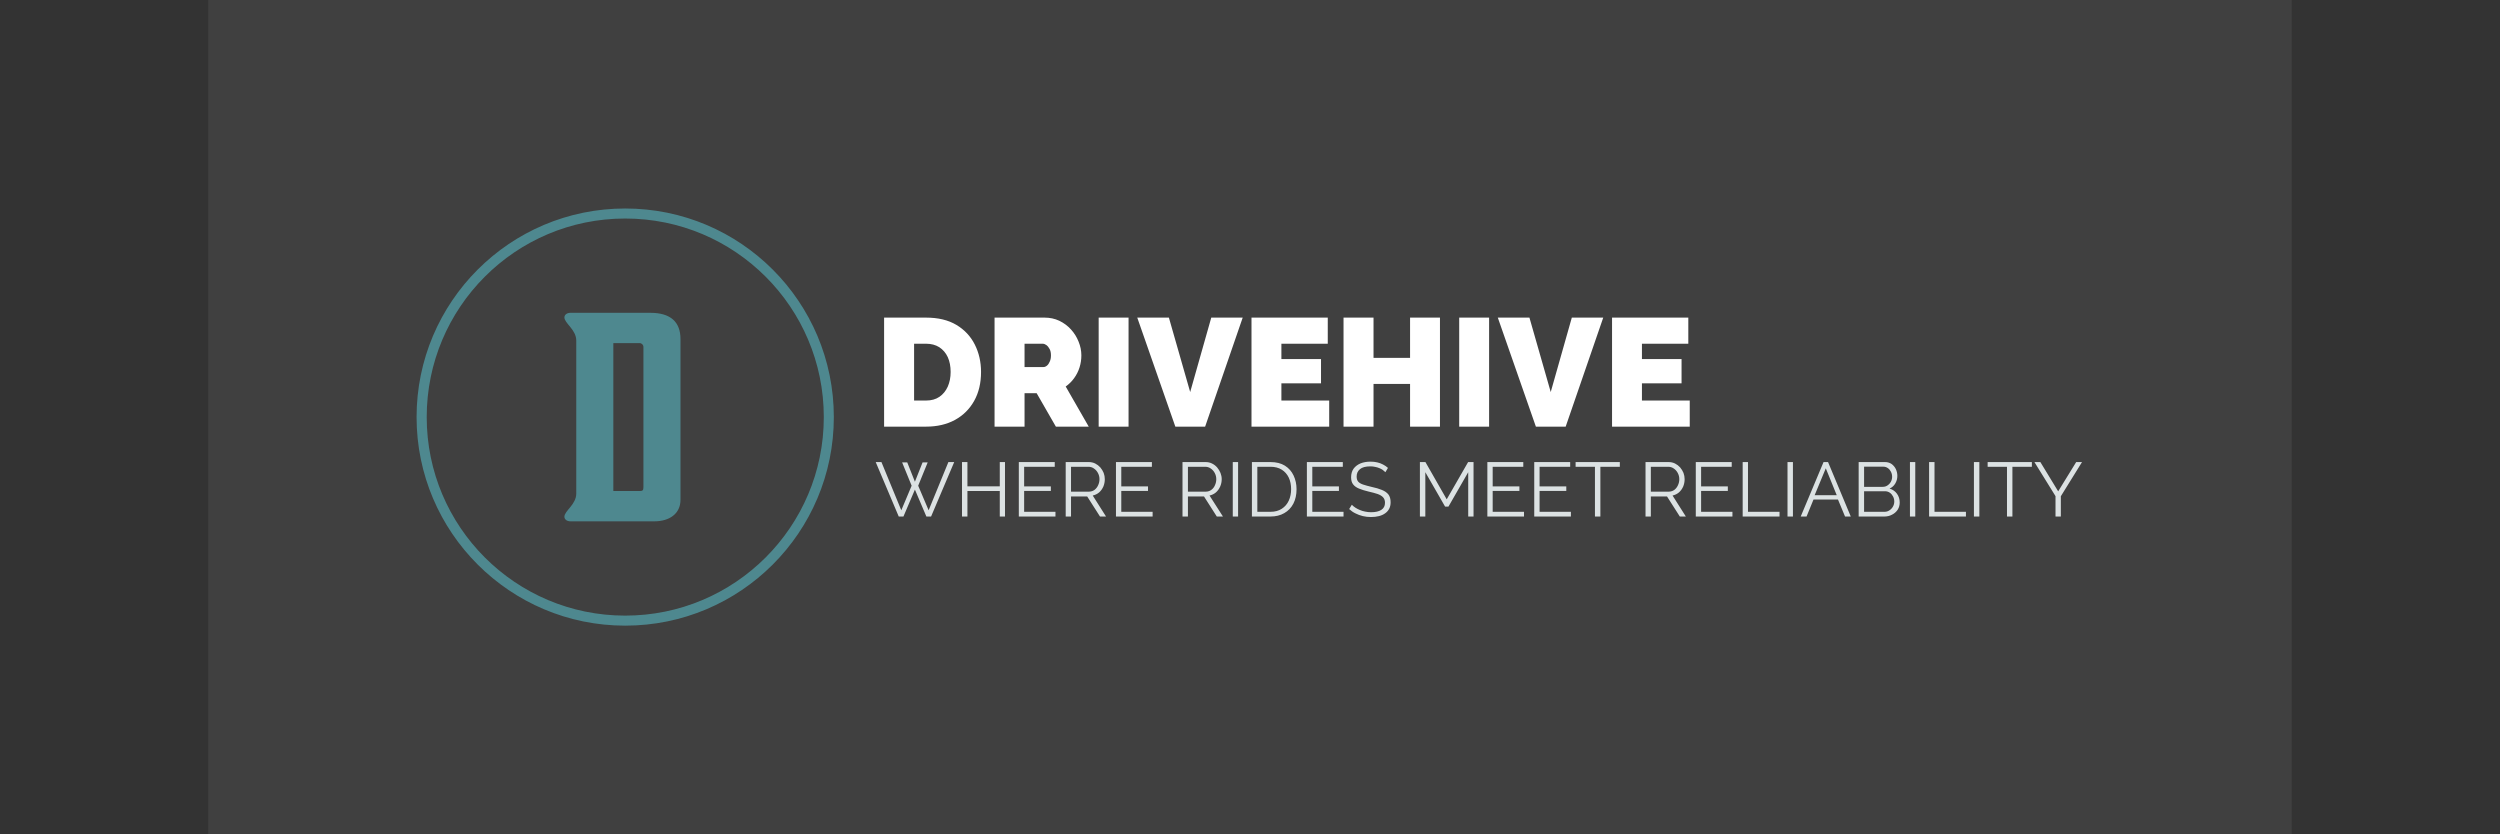 <svg xmlns="http://www.w3.org/2000/svg" version="1.1" xmlns:xlink="http://www.w3.org/1999/xlink" xmlns:svgjs="http://svgjs.dev/svgjs" viewBox="0 0 18.316 6.111"><rect x="0" y="0" width="18.316" height="6.111" fill="#333333" stroke="none"/><g transform="matrix(0.75,0,0,0.75,6.409,2.327)"><rect width="20.352" height="20.352" x="-6.511" y="-9.204" fill="#404040"></rect><g clip-path="url(#SvgjsClipPath92091)"><path d=" M -4.476 0.972 C -4.476 -0.154 -3.563 -1.066 -2.438 -1.066 C -1.312 -1.066 -0.4 -0.154 -0.4 0.972 C -0.4 2.097 -1.312 3.009 -2.438 3.009 C -3.563 3.009 -4.476 2.097 -4.476 0.972 Z M -4.377 0.972 C -4.377 2.043 -3.509 2.911 -2.438 2.911 C -1.367 2.911 -0.498 2.043 -0.498 0.972 C -0.498 -0.1 -1.367 -0.968 -2.438 -0.968 C -3.509 -0.968 -4.377 -0.1 -4.377 0.972 Z" fill="#4e888f" transform="matrix(1,0,0,1,0,0)" fill-rule="nonzero"></path><path d=" M -2.554 1.694 L -2.554 0.249 L -2.298 0.249 C -2.276 0.249 -2.26 0.266 -2.26 0.287 L -2.26 1.656 C -2.26 1.688 -2.268 1.694 -2.298 1.694 M -2.154 1.99 C -2.009 1.99 -1.898 1.918 -1.898 1.78 L -1.898 0.209 C -1.898 0.044 -1.993 -0.047 -2.192 -0.047 L -2.972 -0.047 C -3.01 -0.047 -3.032 -0.026 -3.032 -0.002 C -3.032 0.055 -2.916 0.117 -2.916 0.225 L -2.916 1.718 C -2.916 1.826 -3.032 1.888 -3.032 1.945 C -3.032 1.969 -3.01 1.99 -2.972 1.99" fill="#4e888f" transform="matrix(1,0,0,1,0,0)" fill-rule="nonzero"></path></g><g><path d=" M 0.091 1.065 L 0.091 -2.220446049250313e-16 L 0.501 -2.220446049250313e-16 Q 0.678 -2.220446049250313e-16 0.797 0.071 Q 0.916 0.142 0.977 0.263 Q 1.038 0.384 1.038 0.531 Q 1.038 0.693 0.971 0.813 Q 0.904 0.933 0.784 0.999 Q 0.663 1.065 0.501 1.065 L 0.091 1.065 M 0.741 0.531 Q 0.741 0.448 0.713 0.386 Q 0.684 0.324 0.63 0.289 Q 0.576 0.255 0.501 0.255 L 0.384 0.255 L 0.384 0.81 L 0.501 0.81 Q 0.578 0.81 0.631 0.774 Q 0.684 0.738 0.713 0.674 Q 0.741 0.61 0.741 0.531 M 1.17 1.065 L 1.17 -2.220446049250313e-16 L 1.659 -2.220446049250313e-16 Q 1.737 -2.220446049250313e-16 1.803 0.031 Q 1.869 0.063 1.917 0.116 Q 1.965 0.169 1.991 0.235 Q 2.018 0.301 2.018 0.369 Q 2.018 0.43 2 0.487 Q 1.982 0.544 1.947 0.592 Q 1.913 0.639 1.865 0.673 L 2.09 1.065 L 1.769 1.065 L 1.581 0.738 L 1.463 0.738 L 1.463 1.065 L 1.17 1.065 M 1.463 0.483 L 1.647 0.483 Q 1.665 0.483 1.682 0.469 Q 1.698 0.456 1.709 0.43 Q 1.721 0.405 1.721 0.369 Q 1.721 0.331 1.708 0.307 Q 1.695 0.282 1.676 0.268 Q 1.658 0.255 1.64 0.255 L 1.463 0.255 L 1.463 0.483 M 2.187 1.065 L 2.187 -2.220446049250313e-16 L 2.479 -2.220446049250313e-16 L 2.479 1.065 L 2.187 1.065 M 2.873 -2.220446049250313e-16 L 3.081 0.727 L 3.287 -2.220446049250313e-16 L 3.594 -2.220446049250313e-16 L 3.227 1.065 L 2.936 1.065 L 2.564 -2.220446049250313e-16 L 2.873 -2.220446049250313e-16 M 4.439 0.81 L 4.439 1.065 L 3.68 1.065 L 3.68 -2.220446049250313e-16 L 4.425 -2.220446049250313e-16 L 4.425 0.255 L 3.972 0.255 L 3.972 0.405 L 4.359 0.405 L 4.359 0.642 L 3.972 0.642 L 3.972 0.81 L 4.439 0.81 M 5.521 -2.220446049250313e-16 L 5.521 1.065 L 5.229 1.065 L 5.229 0.648 L 4.872 0.648 L 4.872 1.065 L 4.579 1.065 L 4.579 -2.220446049250313e-16 L 4.872 -2.220446049250313e-16 L 4.872 0.393 L 5.229 0.393 L 5.229 -2.220446049250313e-16 L 5.521 -2.220446049250313e-16 M 5.709 1.065 L 5.709 -2.220446049250313e-16 L 6.001 -2.220446049250313e-16 L 6.001 1.065 L 5.709 1.065 M 6.395 -2.220446049250313e-16 L 6.603 0.727 L 6.809 -2.220446049250313e-16 L 7.116 -2.220446049250313e-16 L 6.749 1.065 L 6.458 1.065 L 6.086 -2.220446049250313e-16 L 6.395 -2.220446049250313e-16 M 7.961 0.81 L 7.961 1.065 L 7.202 1.065 L 7.202 -2.220446049250313e-16 L 7.947 -2.220446049250313e-16 L 7.947 0.255 L 7.494 0.255 L 7.494 0.405 L 7.881 0.405 L 7.881 0.642 L 7.494 0.642 L 7.494 0.81 L 7.961 0.81" fill="#ffffff" fill-rule="nonzero"></path></g><g><path d=" M 0.267 1.414 L 0.317 1.414 L 0.392 1.603 L 0.467 1.414 L 0.517 1.414 L 0.424 1.642 L 0.526 1.882 L 0.719 1.411 L 0.776 1.411 L 0.55 1.943 L 0.504 1.943 L 0.392 1.68 L 0.28 1.943 L 0.234 1.943 L 0.009 1.411 L 0.065 1.411 L 0.259 1.882 L 0.36 1.642 L 0.267 1.414 M 1.272 1.411 L 1.272 1.943 L 1.221 1.943 L 1.221 1.694 L 0.905 1.694 L 0.905 1.943 L 0.852 1.943 L 0.852 1.411 L 0.905 1.411 L 0.905 1.648 L 1.221 1.648 L 1.221 1.411 L 1.272 1.411 M 1.765 1.897 L 1.765 1.943 L 1.407 1.943 L 1.407 1.411 L 1.758 1.411 L 1.758 1.457 L 1.459 1.457 L 1.459 1.649 L 1.72 1.649 L 1.72 1.693 L 1.459 1.693 L 1.459 1.897 L 1.765 1.897 M 1.865 1.943 L 1.865 1.411 L 2.09 1.411 Q 2.124 1.411 2.153 1.425 Q 2.181 1.439 2.203 1.463 Q 2.224 1.488 2.236 1.517 Q 2.247 1.547 2.247 1.578 Q 2.247 1.616 2.233 1.65 Q 2.218 1.684 2.192 1.707 Q 2.165 1.73 2.129 1.738 L 2.259 1.943 L 2.2 1.943 L 2.075 1.747 L 1.917 1.747 L 1.917 1.943 L 1.865 1.943 M 1.917 1.7 L 2.091 1.7 Q 2.123 1.7 2.146 1.683 Q 2.169 1.666 2.182 1.637 Q 2.195 1.609 2.195 1.578 Q 2.195 1.546 2.18 1.518 Q 2.166 1.491 2.141 1.474 Q 2.117 1.457 2.087 1.457 L 1.917 1.457 L 1.917 1.7 M 2.714 1.897 L 2.714 1.943 L 2.356 1.943 L 2.356 1.411 L 2.707 1.411 L 2.707 1.457 L 2.408 1.457 L 2.408 1.649 L 2.669 1.649 L 2.669 1.693 L 2.408 1.693 L 2.408 1.897 L 2.714 1.897 M 3.006 1.943 L 3.006 1.411 L 3.231 1.411 Q 3.266 1.411 3.294 1.425 Q 3.323 1.439 3.344 1.463 Q 3.365 1.488 3.377 1.517 Q 3.389 1.547 3.389 1.578 Q 3.389 1.616 3.374 1.65 Q 3.359 1.684 3.333 1.707 Q 3.306 1.73 3.27 1.738 L 3.401 1.943 L 3.341 1.943 L 3.216 1.747 L 3.059 1.747 L 3.059 1.943 L 3.006 1.943 M 3.059 1.7 L 3.233 1.7 Q 3.264 1.7 3.287 1.683 Q 3.311 1.666 3.323 1.637 Q 3.336 1.609 3.336 1.578 Q 3.336 1.546 3.321 1.518 Q 3.307 1.491 3.282 1.474 Q 3.258 1.457 3.228 1.457 L 3.059 1.457 L 3.059 1.7 M 3.497 1.943 L 3.497 1.411 L 3.549 1.411 L 3.549 1.943 L 3.497 1.943 M 3.684 1.943 L 3.684 1.411 L 3.865 1.411 Q 3.95 1.411 4.006 1.446 Q 4.063 1.482 4.091 1.542 Q 4.12 1.603 4.12 1.676 Q 4.12 1.757 4.089 1.817 Q 4.058 1.877 4 1.91 Q 3.943 1.943 3.865 1.943 L 3.684 1.943 M 4.067 1.676 Q 4.067 1.612 4.044 1.563 Q 4.02 1.513 3.975 1.485 Q 3.93 1.457 3.865 1.457 L 3.737 1.457 L 3.737 1.897 L 3.865 1.897 Q 3.931 1.897 3.976 1.867 Q 4.021 1.838 4.044 1.788 Q 4.067 1.738 4.067 1.676 M 4.579 1.897 L 4.579 1.943 L 4.221 1.943 L 4.221 1.411 L 4.572 1.411 L 4.572 1.457 L 4.274 1.457 L 4.274 1.649 L 4.534 1.649 L 4.534 1.693 L 4.274 1.693 L 4.274 1.897 L 4.579 1.897 M 4.988 1.51 Q 4.976 1.498 4.961 1.487 Q 4.946 1.477 4.928 1.47 Q 4.909 1.462 4.887 1.458 Q 4.866 1.453 4.842 1.453 Q 4.772 1.453 4.74 1.48 Q 4.707 1.507 4.707 1.552 Q 4.707 1.584 4.722 1.602 Q 4.738 1.62 4.771 1.631 Q 4.804 1.642 4.855 1.654 Q 4.912 1.666 4.953 1.683 Q 4.994 1.699 5.017 1.727 Q 5.039 1.756 5.039 1.804 Q 5.039 1.84 5.025 1.867 Q 5.011 1.894 4.985 1.912 Q 4.96 1.93 4.925 1.939 Q 4.889 1.948 4.847 1.948 Q 4.806 1.948 4.768 1.939 Q 4.73 1.93 4.697 1.913 Q 4.663 1.897 4.634 1.87 L 4.66 1.828 Q 4.674 1.843 4.694 1.856 Q 4.714 1.869 4.738 1.879 Q 4.763 1.89 4.791 1.895 Q 4.819 1.901 4.849 1.901 Q 4.913 1.901 4.948 1.878 Q 4.984 1.855 4.984 1.809 Q 4.984 1.776 4.966 1.756 Q 4.948 1.736 4.912 1.723 Q 4.876 1.711 4.823 1.699 Q 4.768 1.686 4.73 1.67 Q 4.691 1.654 4.672 1.628 Q 4.653 1.603 4.653 1.56 Q 4.653 1.51 4.677 1.476 Q 4.702 1.442 4.745 1.424 Q 4.787 1.407 4.843 1.407 Q 4.878 1.407 4.908 1.414 Q 4.939 1.421 4.965 1.435 Q 4.991 1.448 5.013 1.468 L 4.988 1.51 M 5.797 1.943 L 5.797 1.51 L 5.604 1.846 L 5.571 1.846 L 5.378 1.51 L 5.378 1.943 L 5.325 1.943 L 5.325 1.411 L 5.379 1.411 L 5.587 1.775 L 5.796 1.411 L 5.849 1.411 L 5.849 1.943 L 5.797 1.943 M 6.342 1.897 L 6.342 1.943 L 5.984 1.943 L 5.984 1.411 L 6.335 1.411 L 6.335 1.457 L 6.036 1.457 L 6.036 1.649 L 6.297 1.649 L 6.297 1.693 L 6.036 1.693 L 6.036 1.897 L 6.342 1.897 M 6.8 1.897 L 6.8 1.943 L 6.442 1.943 L 6.442 1.411 L 6.793 1.411 L 6.793 1.457 L 6.494 1.457 L 6.494 1.649 L 6.755 1.649 L 6.755 1.693 L 6.494 1.693 L 6.494 1.897 L 6.8 1.897 M 7.278 1.457 L 7.088 1.457 L 7.088 1.943 L 7.035 1.943 L 7.035 1.457 L 6.846 1.457 L 6.846 1.411 L 7.278 1.411 L 7.278 1.457 M 7.529 1.943 L 7.529 1.411 L 7.754 1.411 Q 7.788 1.411 7.817 1.425 Q 7.845 1.439 7.867 1.463 Q 7.888 1.488 7.9 1.517 Q 7.911 1.547 7.911 1.578 Q 7.911 1.616 7.897 1.65 Q 7.882 1.684 7.856 1.707 Q 7.829 1.73 7.793 1.738 L 7.923 1.943 L 7.864 1.943 L 7.739 1.747 L 7.581 1.747 L 7.581 1.943 L 7.529 1.943 M 7.581 1.7 L 7.755 1.7 Q 7.787 1.7 7.81 1.683 Q 7.833 1.666 7.846 1.637 Q 7.859 1.609 7.859 1.578 Q 7.859 1.546 7.844 1.518 Q 7.83 1.491 7.805 1.474 Q 7.781 1.457 7.751 1.457 L 7.581 1.457 L 7.581 1.7 M 8.378 1.897 L 8.378 1.943 L 8.02 1.943 L 8.02 1.411 L 8.371 1.411 L 8.371 1.457 L 8.072 1.457 L 8.072 1.649 L 8.333 1.649 L 8.333 1.693 L 8.072 1.693 L 8.072 1.897 L 8.378 1.897 M 8.478 1.943 L 8.478 1.411 L 8.53 1.411 L 8.53 1.897 L 8.838 1.897 L 8.838 1.943 L 8.478 1.943 M 8.916 1.943 L 8.916 1.411 L 8.969 1.411 L 8.969 1.943 L 8.916 1.943 M 9.268 1.411 L 9.312 1.411 L 9.534 1.943 L 9.478 1.943 L 9.409 1.777 L 9.17 1.777 L 9.102 1.943 L 9.045 1.943 L 9.268 1.411 M 9.397 1.735 L 9.29 1.472 L 9.181 1.735 L 9.397 1.735 M 10.012 1.806 Q 10.012 1.846 9.992 1.877 Q 9.971 1.908 9.937 1.925 Q 9.903 1.943 9.863 1.943 L 9.611 1.943 L 9.611 1.411 L 9.868 1.411 Q 9.905 1.411 9.933 1.43 Q 9.96 1.45 9.975 1.481 Q 9.989 1.513 9.989 1.546 Q 9.989 1.586 9.969 1.62 Q 9.949 1.654 9.913 1.67 Q 9.959 1.684 9.985 1.72 Q 10.012 1.757 10.012 1.806 M 9.959 1.797 Q 9.959 1.77 9.947 1.747 Q 9.935 1.724 9.915 1.71 Q 9.894 1.696 9.868 1.696 L 9.664 1.696 L 9.664 1.897 L 9.863 1.897 Q 9.89 1.897 9.911 1.883 Q 9.933 1.869 9.946 1.846 Q 9.959 1.823 9.959 1.797 M 9.664 1.456 L 9.664 1.653 L 9.847 1.653 Q 9.873 1.653 9.893 1.639 Q 9.914 1.625 9.926 1.603 Q 9.938 1.58 9.938 1.555 Q 9.938 1.528 9.926 1.505 Q 9.915 1.483 9.896 1.47 Q 9.876 1.456 9.851 1.456 L 9.664 1.456 M 10.112 1.943 L 10.112 1.411 L 10.164 1.411 L 10.164 1.943 L 10.112 1.943 M 10.299 1.943 L 10.299 1.411 L 10.352 1.411 L 10.352 1.897 L 10.659 1.897 L 10.659 1.943 L 10.299 1.943 M 10.737 1.943 L 10.737 1.411 L 10.79 1.411 L 10.79 1.943 L 10.737 1.943 M 11.303 1.457 L 11.113 1.457 L 11.113 1.943 L 11.06 1.943 L 11.06 1.457 L 10.871 1.457 L 10.871 1.411 L 11.303 1.411 L 11.303 1.457 M 11.386 1.411 L 11.56 1.697 L 11.736 1.411 L 11.793 1.411 L 11.586 1.745 L 11.586 1.943 L 11.534 1.943 L 11.534 1.744 L 11.328 1.411 L 11.386 1.411" fill="#dce2e3" fill-rule="nonzero"></path></g></g><defs><clipPath id="SvgjsClipPath92091"><path d=" M -4.476 -1.066 h 4.076 v 4.076 h -4.076 Z"></path></clipPath></defs></svg>